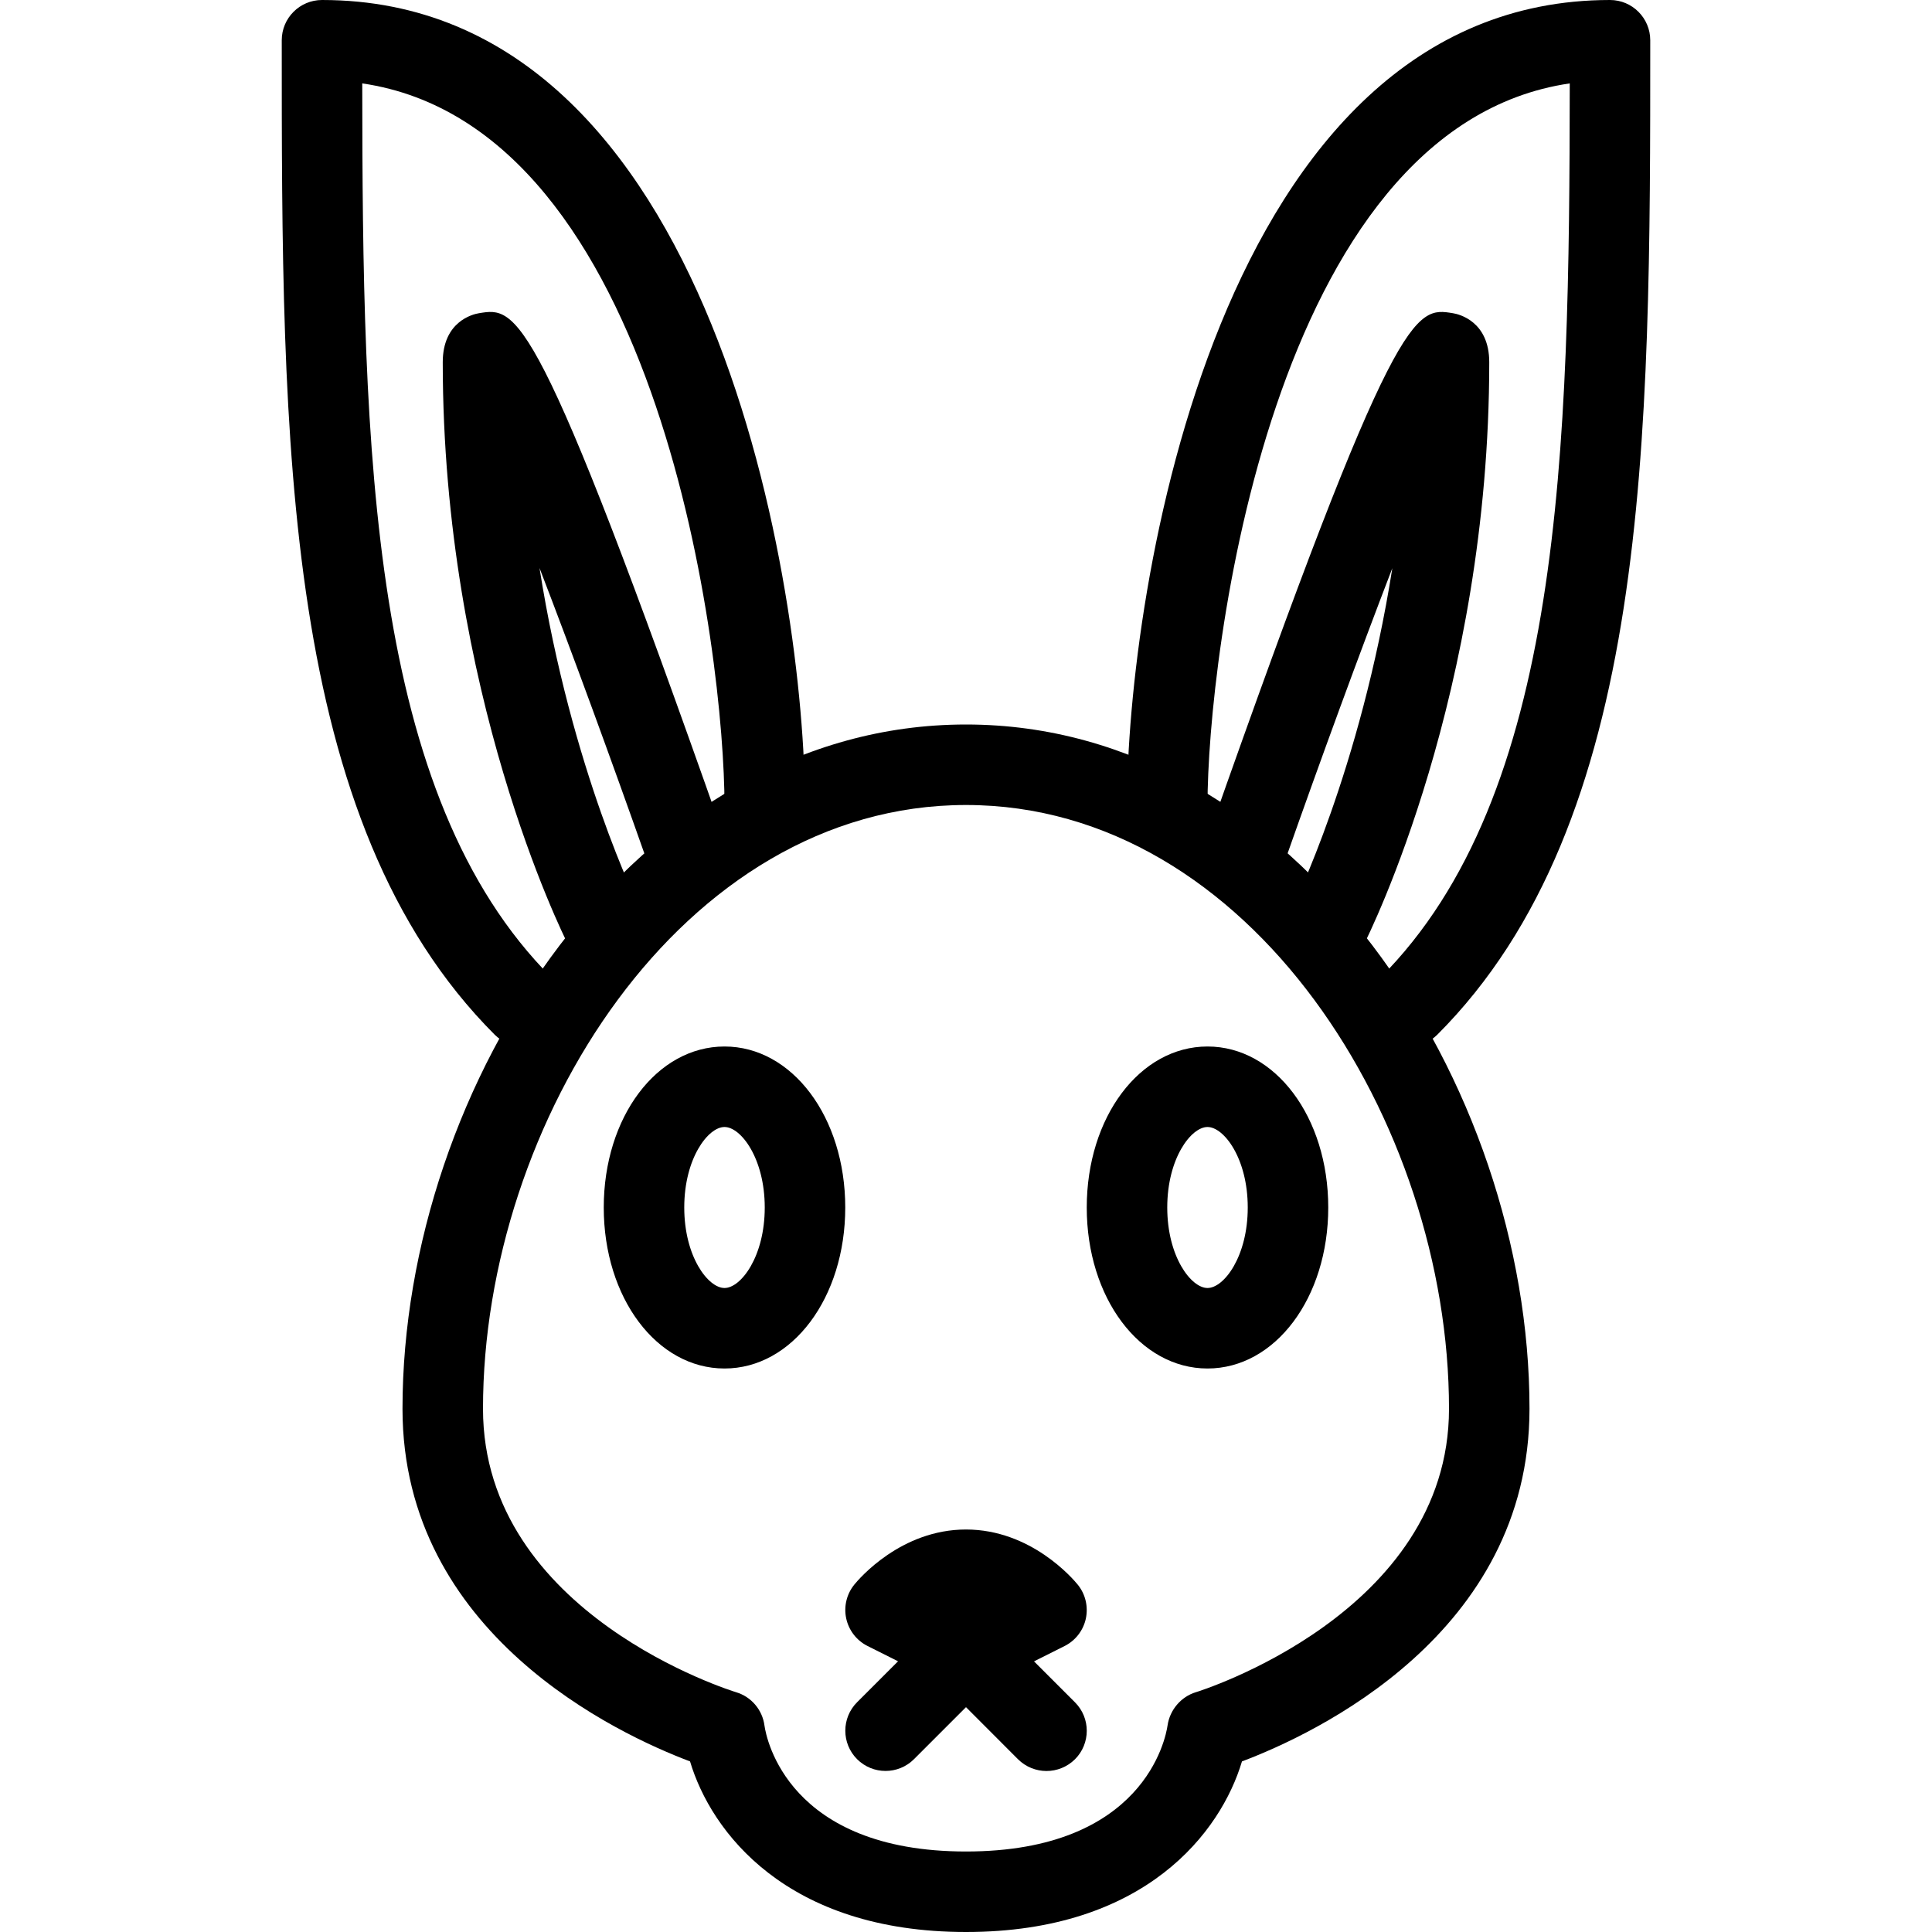<?xml version="1.0" encoding="iso-8859-1"?>
<!-- Generator: Adobe Illustrator 19.0.0, SVG Export Plug-In . SVG Version: 6.00 Build 0)  -->
<svg version="1.1" id="Layer_1" xmlns="http://www.w3.org/2000/svg" xmlns:xlink="http://www.w3.org/1999/xlink" x="0px" y="0px"
	 viewBox="0 0 24 24" style="enable-background:new 0 0 24 24;" xml:space="preserve">
<g>
	<g>
		<path d="M9,17c-0.841,0-1.5-0.878-1.5-2s0.659-2,1.5-2s1.5,0.878,1.5,2S9.841,17,9,17z M9,14c-0.204,0-0.5,0.39-0.5,1
			s0.296,1,0.5,1s0.5-0.39,0.5-1S9.204,14,9,14z"/>
	</g>
	<g>
		<path d="M6.5,13c-0.128,0-0.256-0.049-0.354-0.146C3.5,10.207,3.5,5.492,3.5,0.5C3.5,0.224,3.724,0,4,0c4.898,0,6,7.406,6,10
			c0,0.276-0.224,0.5-0.5,0.5S9,10.276,9,10c0-1.822-0.779-8.419-4.5-8.964c0.003,4.578,0.088,8.845,2.354,11.111
			c0.195,0.195,0.195,0.512,0,0.707C6.756,12.951,6.628,13,6.5,13z"/>
	</g>
	<g>
		<path d="M7.5,12c-0.183,0-0.359-0.101-0.447-0.274C6.99,11.6,5.5,8.603,5.5,4.5c0-0.507,0.374-0.597,0.449-0.609
			c0.474-0.078,0.712-0.123,3.022,6.443c0.092,0.261-0.045,0.546-0.306,0.638c-0.261,0.09-0.546-0.045-0.638-0.306
			c-0.436-1.237-0.913-2.54-1.325-3.61c0.396,2.516,1.232,4.197,1.243,4.219c0.125,0.247,0.026,0.547-0.221,0.672
			C7.653,11.983,7.576,12,7.5,12z"/>
	</g>
	<g>
		<path d="M12,24c-2.232,0-3.168-1.247-3.428-2.119C7.674,21.542,5,20.3,5,17.5C5,13.479,7.875,9,12,9s7,4.479,7,8.5
			c0,2.8-2.674,4.042-3.572,4.381C15.168,22.753,14.232,24,12,24z M12,10c-3.536,0-6,3.953-6,7.5c0,2.556,3.111,3.511,3.143,3.521
			c0.19,0.056,0.329,0.22,0.354,0.417C9.519,21.593,9.789,23,12,23s2.481-1.407,2.504-1.567c0.028-0.192,0.167-0.356,0.352-0.412
			C14.888,21.012,18,20.044,18,17.5C18,13.953,15.536,10,12,10z"/>
	</g>
	<g>
		<path d="M13,22c-0.128,0-0.256-0.049-0.354-0.146L12,21.207l-0.646,0.646c-0.195,0.195-0.512,0.195-0.707,0s-0.195-0.512,0-0.707
			l0.509-0.509l-0.379-0.19c-0.136-0.068-0.233-0.194-0.265-0.342c-0.032-0.148,0.005-0.303,0.101-0.421
			C10.669,19.615,11.191,19,12,19s1.331,0.615,1.388,0.685c0.096,0.118,0.132,0.272,0.101,0.421
			c-0.032,0.148-0.129,0.274-0.265,0.342l-0.379,0.19l0.509,0.509c0.195,0.195,0.195,0.512,0,0.707C13.256,21.951,13.128,22,13,22z"
			/>
	</g>
	<g>
		<path d="M15,17c-0.841,0-1.5-0.878-1.5-2s0.659-2,1.5-2s1.5,0.878,1.5,2S15.841,17,15,17z M15,14c-0.204,0-0.5,0.39-0.5,1
			s0.296,1,0.5,1s0.5-0.39,0.5-1S15.204,14,15,14z"/>
	</g>
	<g>
		<path d="M17.5,13c-0.128,0-0.256-0.049-0.354-0.146c-0.195-0.195-0.195-0.512,0-0.707c2.265-2.266,2.35-6.533,2.354-11.111
			C15.779,1.581,15,8.178,15,10c0,0.276-0.224,0.5-0.5,0.5S14,10.276,14,10c0-2.594,1.102-10,6-10c0.276,0,0.5,0.224,0.5,0.5
			c0,4.992,0,9.707-2.646,12.354C17.756,12.951,17.628,13,17.5,13z"/>
	</g>
	<g>
		<path d="M16.5,12c-0.076,0-0.153-0.017-0.225-0.054c-0.246-0.124-0.345-0.425-0.221-0.671c0.011-0.022,0.846-1.708,1.242-4.217
			c-0.412,1.07-0.889,2.372-1.324,3.608c-0.091,0.261-0.377,0.397-0.638,0.306c-0.26-0.092-0.397-0.377-0.306-0.638
			c2.31-6.565,2.548-6.521,3.022-6.443C18.126,3.903,18.5,3.993,18.5,4.5c0,4.103-1.49,7.1-1.554,7.226
			C16.858,11.899,16.683,12,16.5,12z"/>
	</g>
</g>
<g>
</g>
<g>
</g>
<g>
</g>
<g>
</g>
<g>
</g>
<g>
</g>
<g>
</g>
<g>
</g>
<g>
</g>
<g>
</g>
<g>
</g>
<g>
</g>
<g>
</g>
<g>
</g>
<g>
</g>
</svg>
